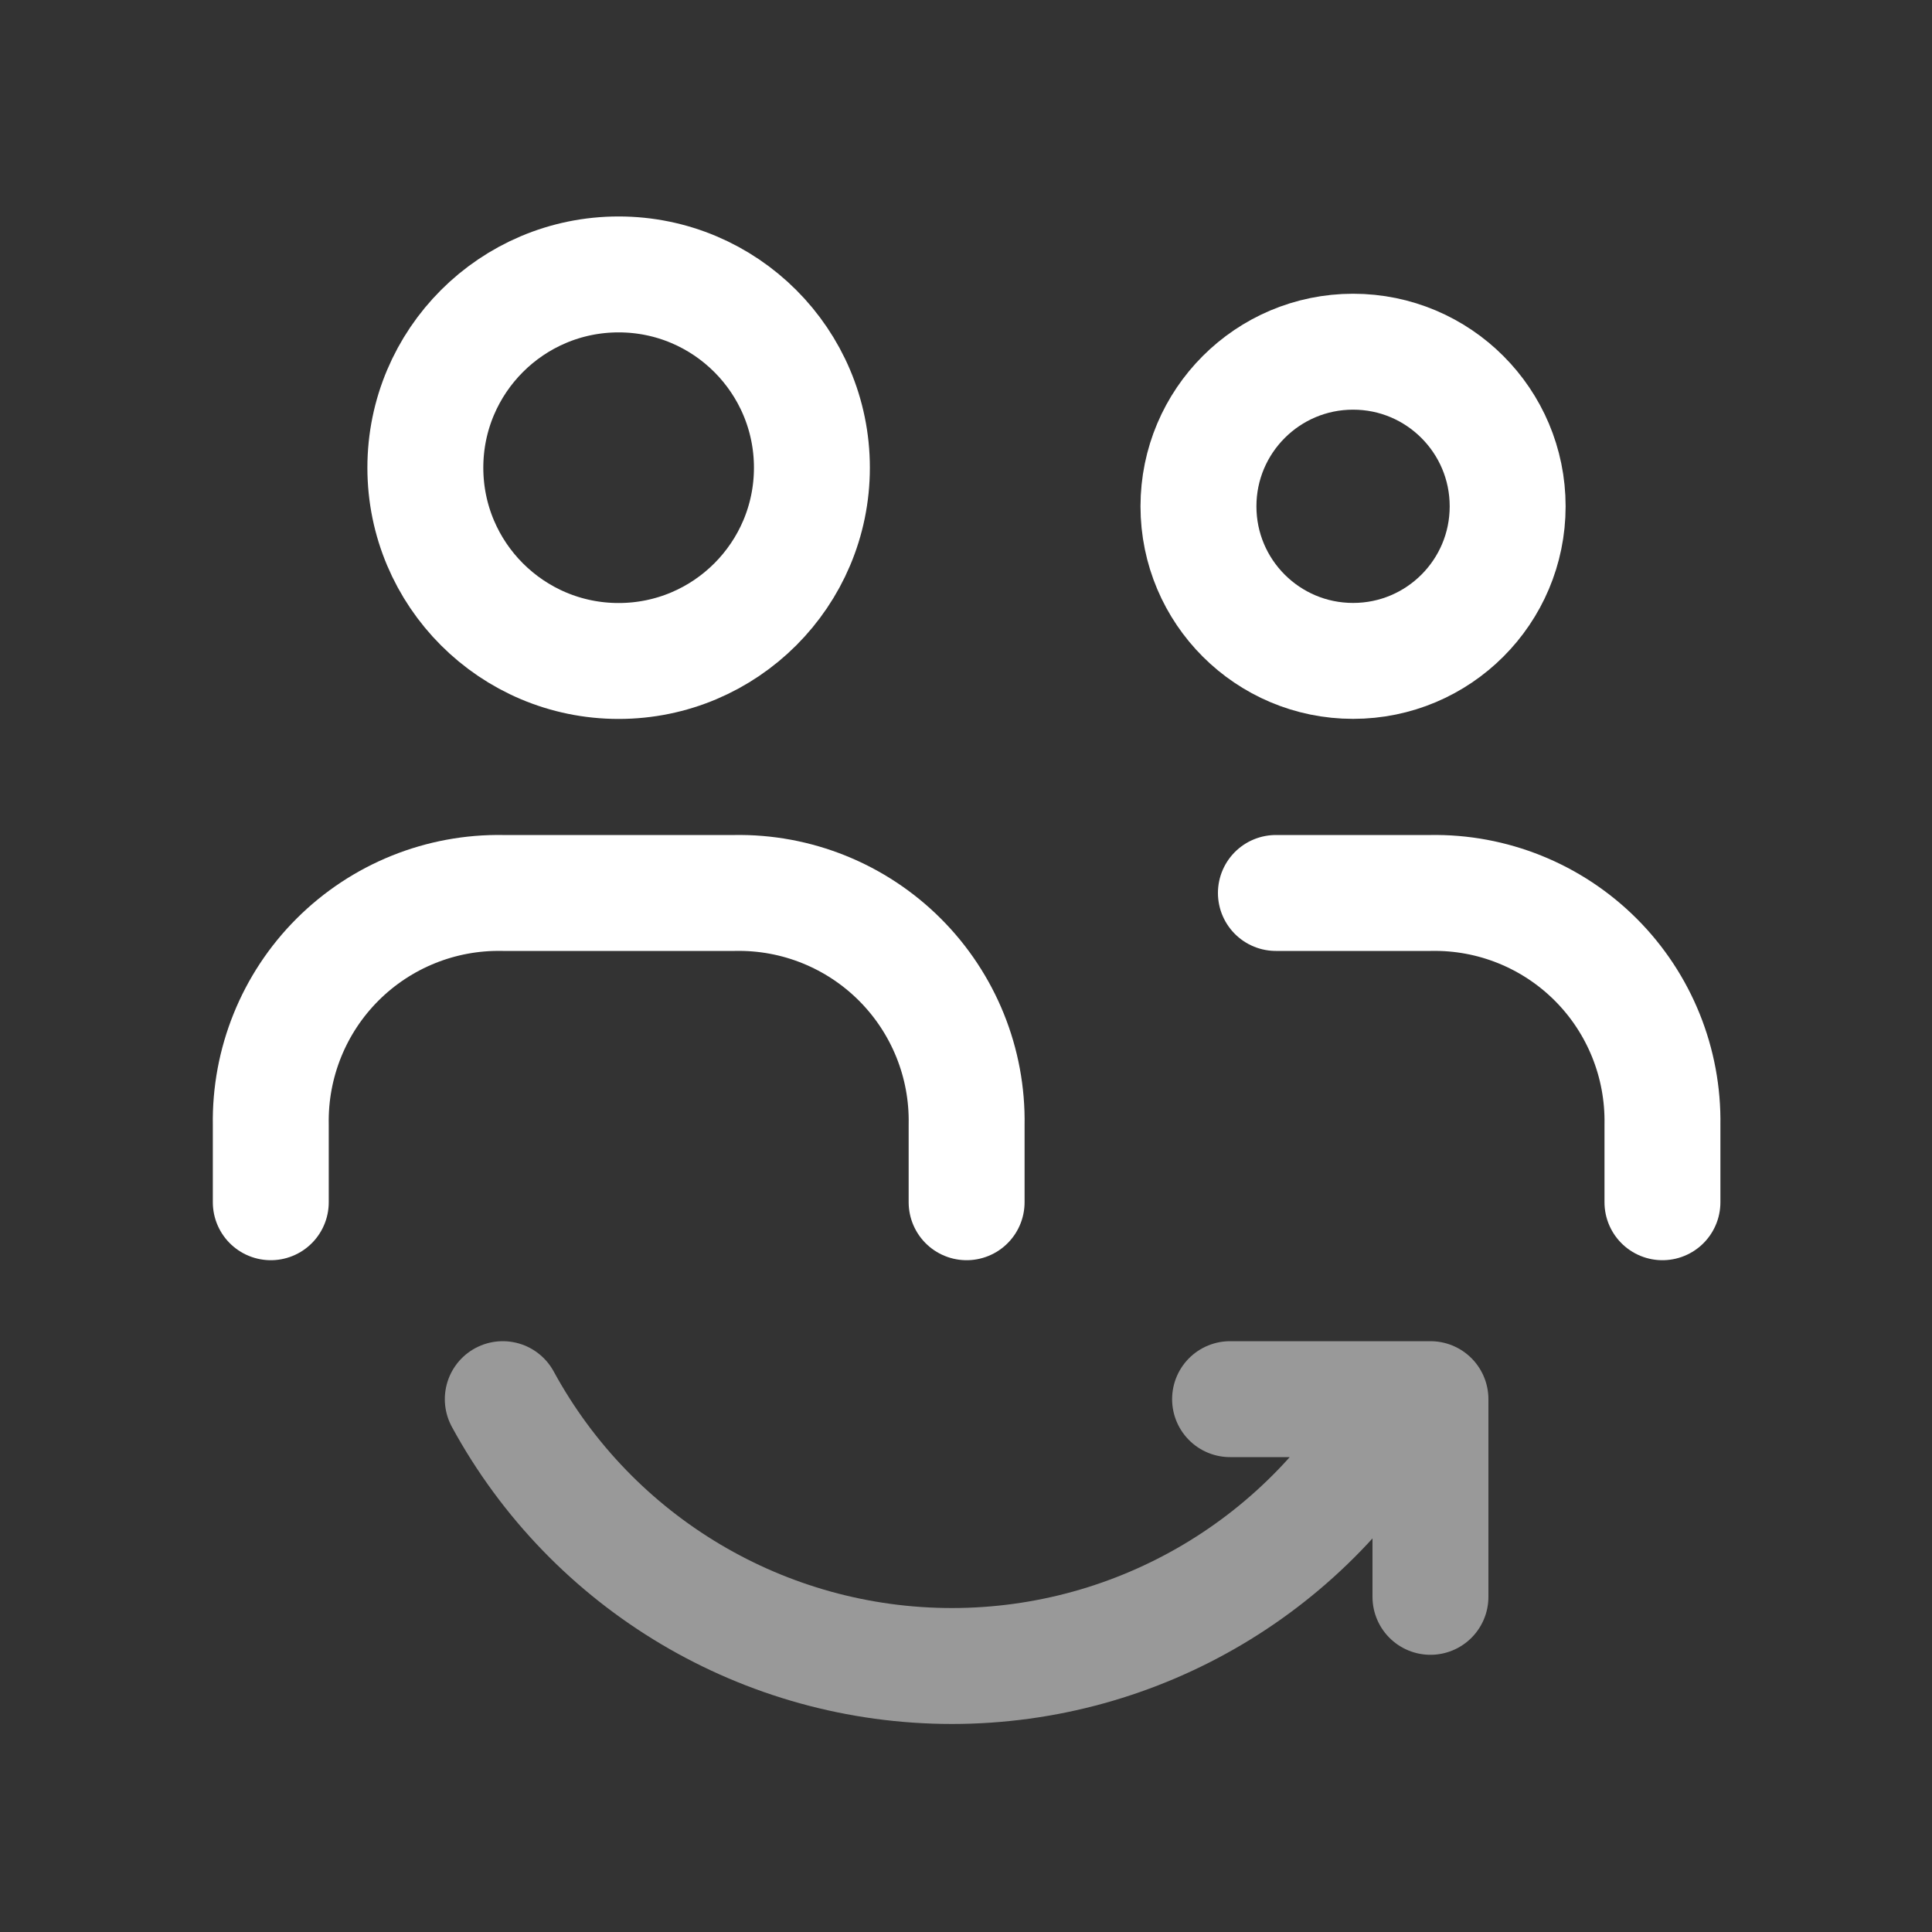 <svg width="25" height="25" viewBox="0 0 25 25" fill="none" xmlns="http://www.w3.org/2000/svg">
<rect x="0" y="0" width="25" height="25" fill="#333333" stroke="none"/>
<path d="M21.512 15.557V14.556C21.526 13.756 21.215 12.984 20.649 12.418C20.083 11.852 19.311 11.54 18.511 11.555H16.51" stroke="white" stroke-width="1.5" stroke-linecap="round" stroke-linejoin="round"/>
<path d="M12.508 15.557V14.556C12.523 13.756 12.211 12.984 11.645 12.418C11.079 11.852 10.307 11.54 9.507 11.555H6.506C5.705 11.54 4.933 11.852 4.367 12.418C3.801 12.984 3.49 13.756 3.504 14.556V15.557" stroke="white" stroke-width="1.5" stroke-linecap="round" stroke-linejoin="round"/>
<path d="M8.005 8.553C9.386 8.553 10.506 7.433 10.506 6.052C10.506 4.671 9.386 3.551 8.005 3.551C6.624 3.551 5.504 4.671 5.504 6.052C5.504 7.433 6.624 8.553 8.005 8.553Z" stroke="white" stroke-width="1.5" stroke-linecap="round" stroke-linejoin="round"/>
<path d="M17.509 8.552C18.614 8.552 19.509 7.657 19.509 6.552C19.509 5.447 18.614 4.551 17.509 4.551C16.404 4.551 15.508 5.447 15.508 6.552C15.508 7.657 16.404 8.552 17.509 8.552Z" stroke="white" stroke-width="1.5" stroke-linecap="round" stroke-linejoin="round"/>
<path d="M18.51 20.663V18.105H15.917M6.506 18.105C7.665 20.234 9.894 21.558 12.318 21.558C14.741 21.558 16.971 20.234 18.13 18.105" stroke="white" stroke-opacity="0.5" stroke-width="1.5" stroke-linecap="round" stroke-linejoin="round"/>
</svg>
